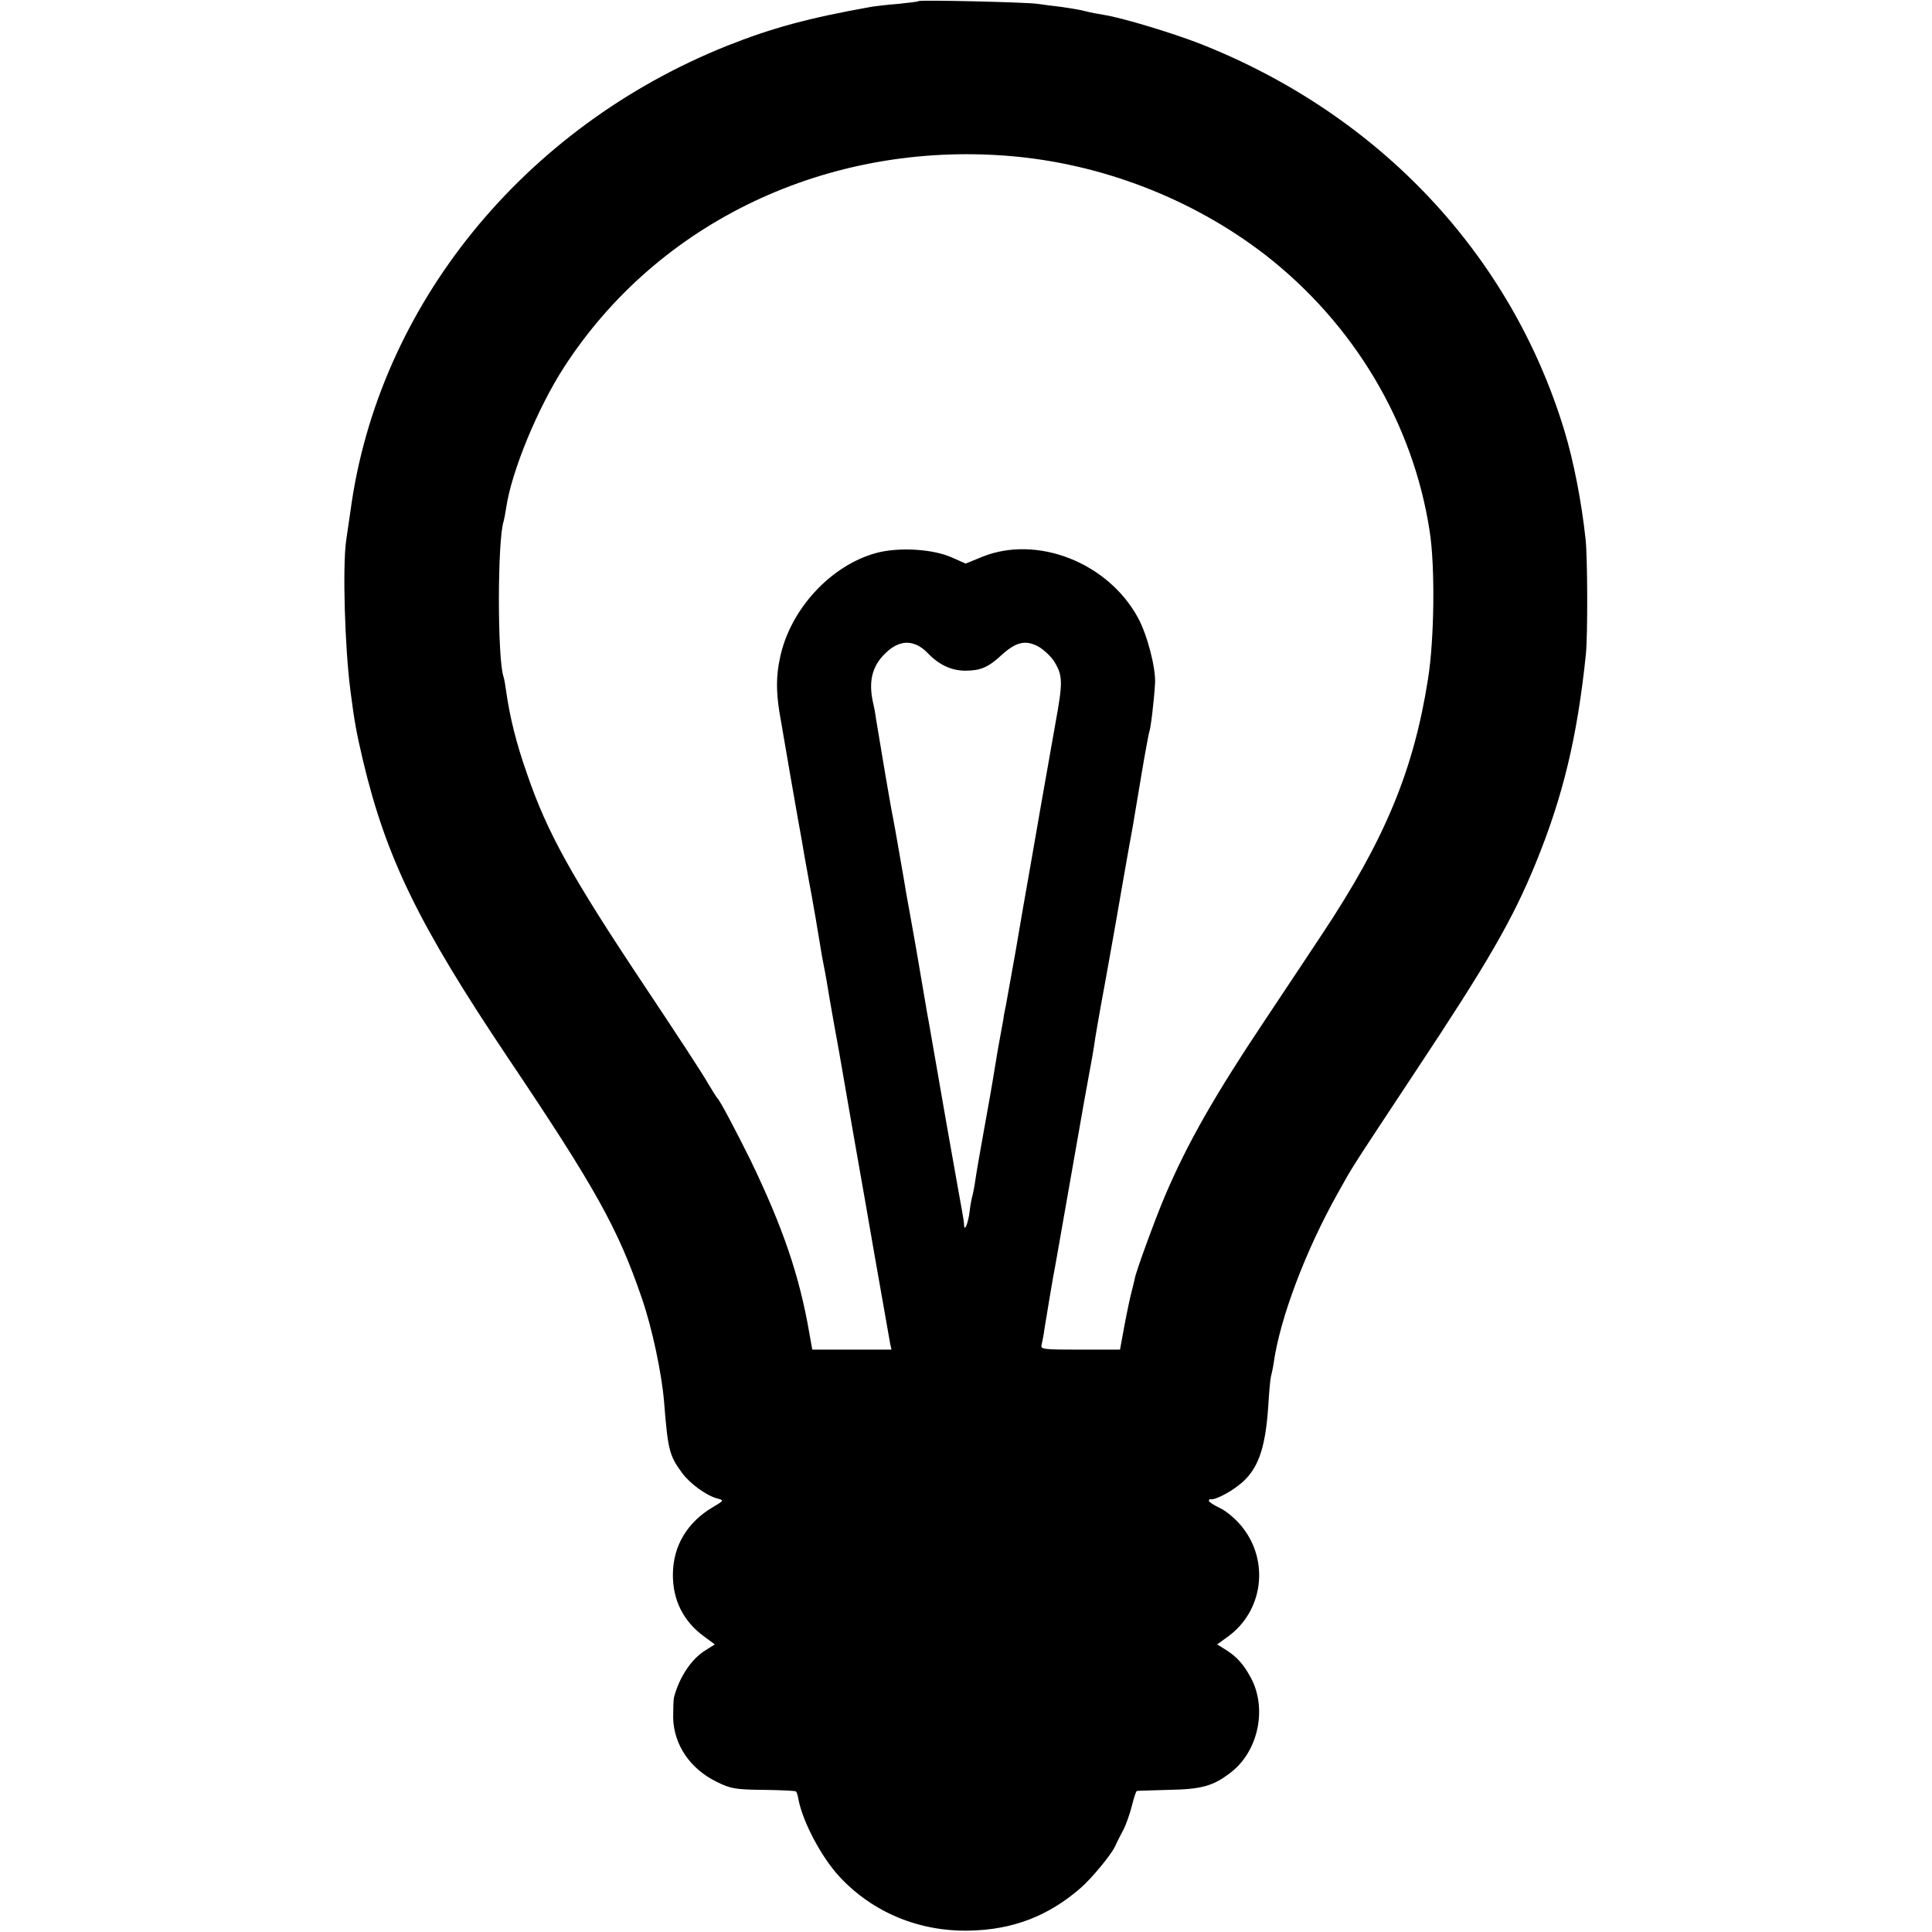 <?xml version="1.0" standalone="no"?>
<!DOCTYPE svg PUBLIC "-//W3C//DTD SVG 20010904//EN"
 "http://www.w3.org/TR/2001/REC-SVG-20010904/DTD/svg10.dtd">
<svg version="1.0" xmlns="http://www.w3.org/2000/svg"
 width="700pt" height="700pt" viewBox="0 0 700 700"
 preserveAspectRatio="xMidYMid meet">
<g transform="translate(0,700) scale(0.1,-0.1)"
fill="#000000" stroke="none">
<path d="M3328 6996 c-1 -2 -34 -6 -73 -10 -38 -3 -83 -8 -100 -11 -228 -41
-357 -76 -521 -141 -739 -296 -1264 -943 -1364 -1684 -6 -41 -13 -91 -16 -110
-13 -94 -5 -384 16 -545 15 -116 21 -146 45 -250 84 -353 202 -595 523 -1074
322 -479 401 -622 488 -876 37 -108 71 -268 80 -373 14 -177 19 -196 67 -261
29 -38 87 -80 125 -90 26 -7 26 -7 -14 -31 -94 -55 -145 -141 -146 -243 -1
-94 38 -172 114 -227 l38 -28 -35 -22 c-50 -31 -94 -97 -113 -170 -2 -8 -3
-41 -3 -73 2 -98 61 -186 158 -233 50 -25 68 -28 169 -29 63 -1 116 -3 118 -6
3 -2 7 -16 9 -29 16 -82 83 -209 149 -280 120 -129 288 -199 470 -195 158 3
287 53 404 155 40 35 110 120 124 150 6 14 20 41 30 60 10 19 24 59 31 87 7
29 15 53 18 54 3 1 56 2 116 4 118 2 161 14 223 62 102 77 135 236 72 348 -26
47 -50 73 -88 97 l-32 20 40 29 c126 92 150 272 51 396 -20 26 -56 57 -79 68
-23 11 -42 23 -42 27 0 5 3 7 8 6 13 -3 63 22 98 49 70 53 98 127 109 286 3
54 8 104 10 110 2 7 7 29 10 50 23 161 115 405 231 612 58 104 37 71 284 445
262 395 350 547 434 752 99 242 151 458 182 758 7 70 6 349 -1 415 -15 140
-44 286 -77 395 -194 638 -670 1144 -1316 1400 -102 40 -287 96 -352 106 -19
3 -51 9 -70 14 -19 5 -57 11 -85 15 -27 3 -66 8 -85 11 -38 6 -426 15 -432 10z
m327 -561 c335 -27 666 -155 930 -359 321 -250 535 -609 595 -1001 20 -128 17
-390 -6 -535 -52 -331 -156 -582 -384 -925 -36 -55 -125 -188 -196 -295 -192
-287 -289 -456 -374 -655 -35 -83 -106 -276 -109 -300 -1 -5 -6 -26 -11 -45
-5 -19 -17 -74 -26 -123 l-16 -87 -145 0 c-133 0 -144 1 -139 18 2 9 8 37 11
62 4 25 9 52 10 60 1 8 6 35 10 60 4 25 9 54 11 65 5 24 2 8 70 395 30 173 59
335 64 360 5 25 11 61 14 80 2 19 20 123 40 230 19 107 38 211 41 230 5 29 42
243 60 340 2 14 16 94 30 179 14 85 28 157 29 160 5 7 18 119 21 176 3 54 -28
175 -62 237 -109 200 -365 300 -563 221 l-61 -25 -52 23 c-69 30 -190 37 -270
16 -166 -44 -315 -205 -351 -381 -14 -64 -14 -121 -2 -196 8 -49 74 -430 82
-470 2 -14 7 -40 10 -59 3 -18 8 -43 10 -55 2 -11 8 -46 14 -76 5 -30 12 -68
15 -85 3 -16 9 -57 15 -90 5 -33 12 -71 15 -85 3 -14 8 -41 11 -60 3 -19 14
-84 25 -145 11 -60 29 -159 39 -220 17 -99 43 -247 55 -315 3 -14 27 -155 55
-315 28 -159 53 -300 55 -312 l5 -23 -143 0 -144 0 -11 62 c-36 208 -96 382
-212 623 -52 105 -111 217 -120 225 -3 3 -19 28 -35 55 -15 28 -118 185 -228
350 -266 399 -354 557 -427 770 -40 113 -63 208 -76 300 -3 22 -7 46 -10 54
-22 67 -22 497 1 563 2 7 6 29 9 48 19 131 114 362 210 510 341 527 955 818
1611 765z m166 -1834 c30 -50 30 -74 3 -222 -40 -226 -73 -413 -78 -444 -3
-16 -12 -70 -21 -120 -9 -49 -29 -166 -45 -260 -17 -93 -32 -181 -35 -195 -3
-14 -8 -38 -10 -55 -3 -16 -12 -66 -20 -110 -7 -44 -16 -96 -19 -115 -3 -19
-17 -98 -31 -175 -14 -77 -28 -158 -31 -180 -3 -22 -8 -47 -10 -55 -3 -8 -8
-35 -11 -60 -5 -42 -19 -76 -20 -48 0 7 -3 27 -6 43 -3 17 -29 161 -57 320
-56 322 -58 333 -65 373 -3 15 -8 43 -11 62 -3 19 -19 112 -35 205 -17 94 -32
181 -35 195 -2 14 -13 77 -24 140 -11 63 -22 126 -25 140 -8 37 -46 264 -61
355 -2 17 -7 44 -11 60 -18 83 -1 140 57 189 47 39 96 36 140 -9 42 -44 87
-65 138 -65 54 0 82 12 128 54 54 50 89 59 137 33 20 -12 47 -37 58 -56z"/>
</g>
</svg>
